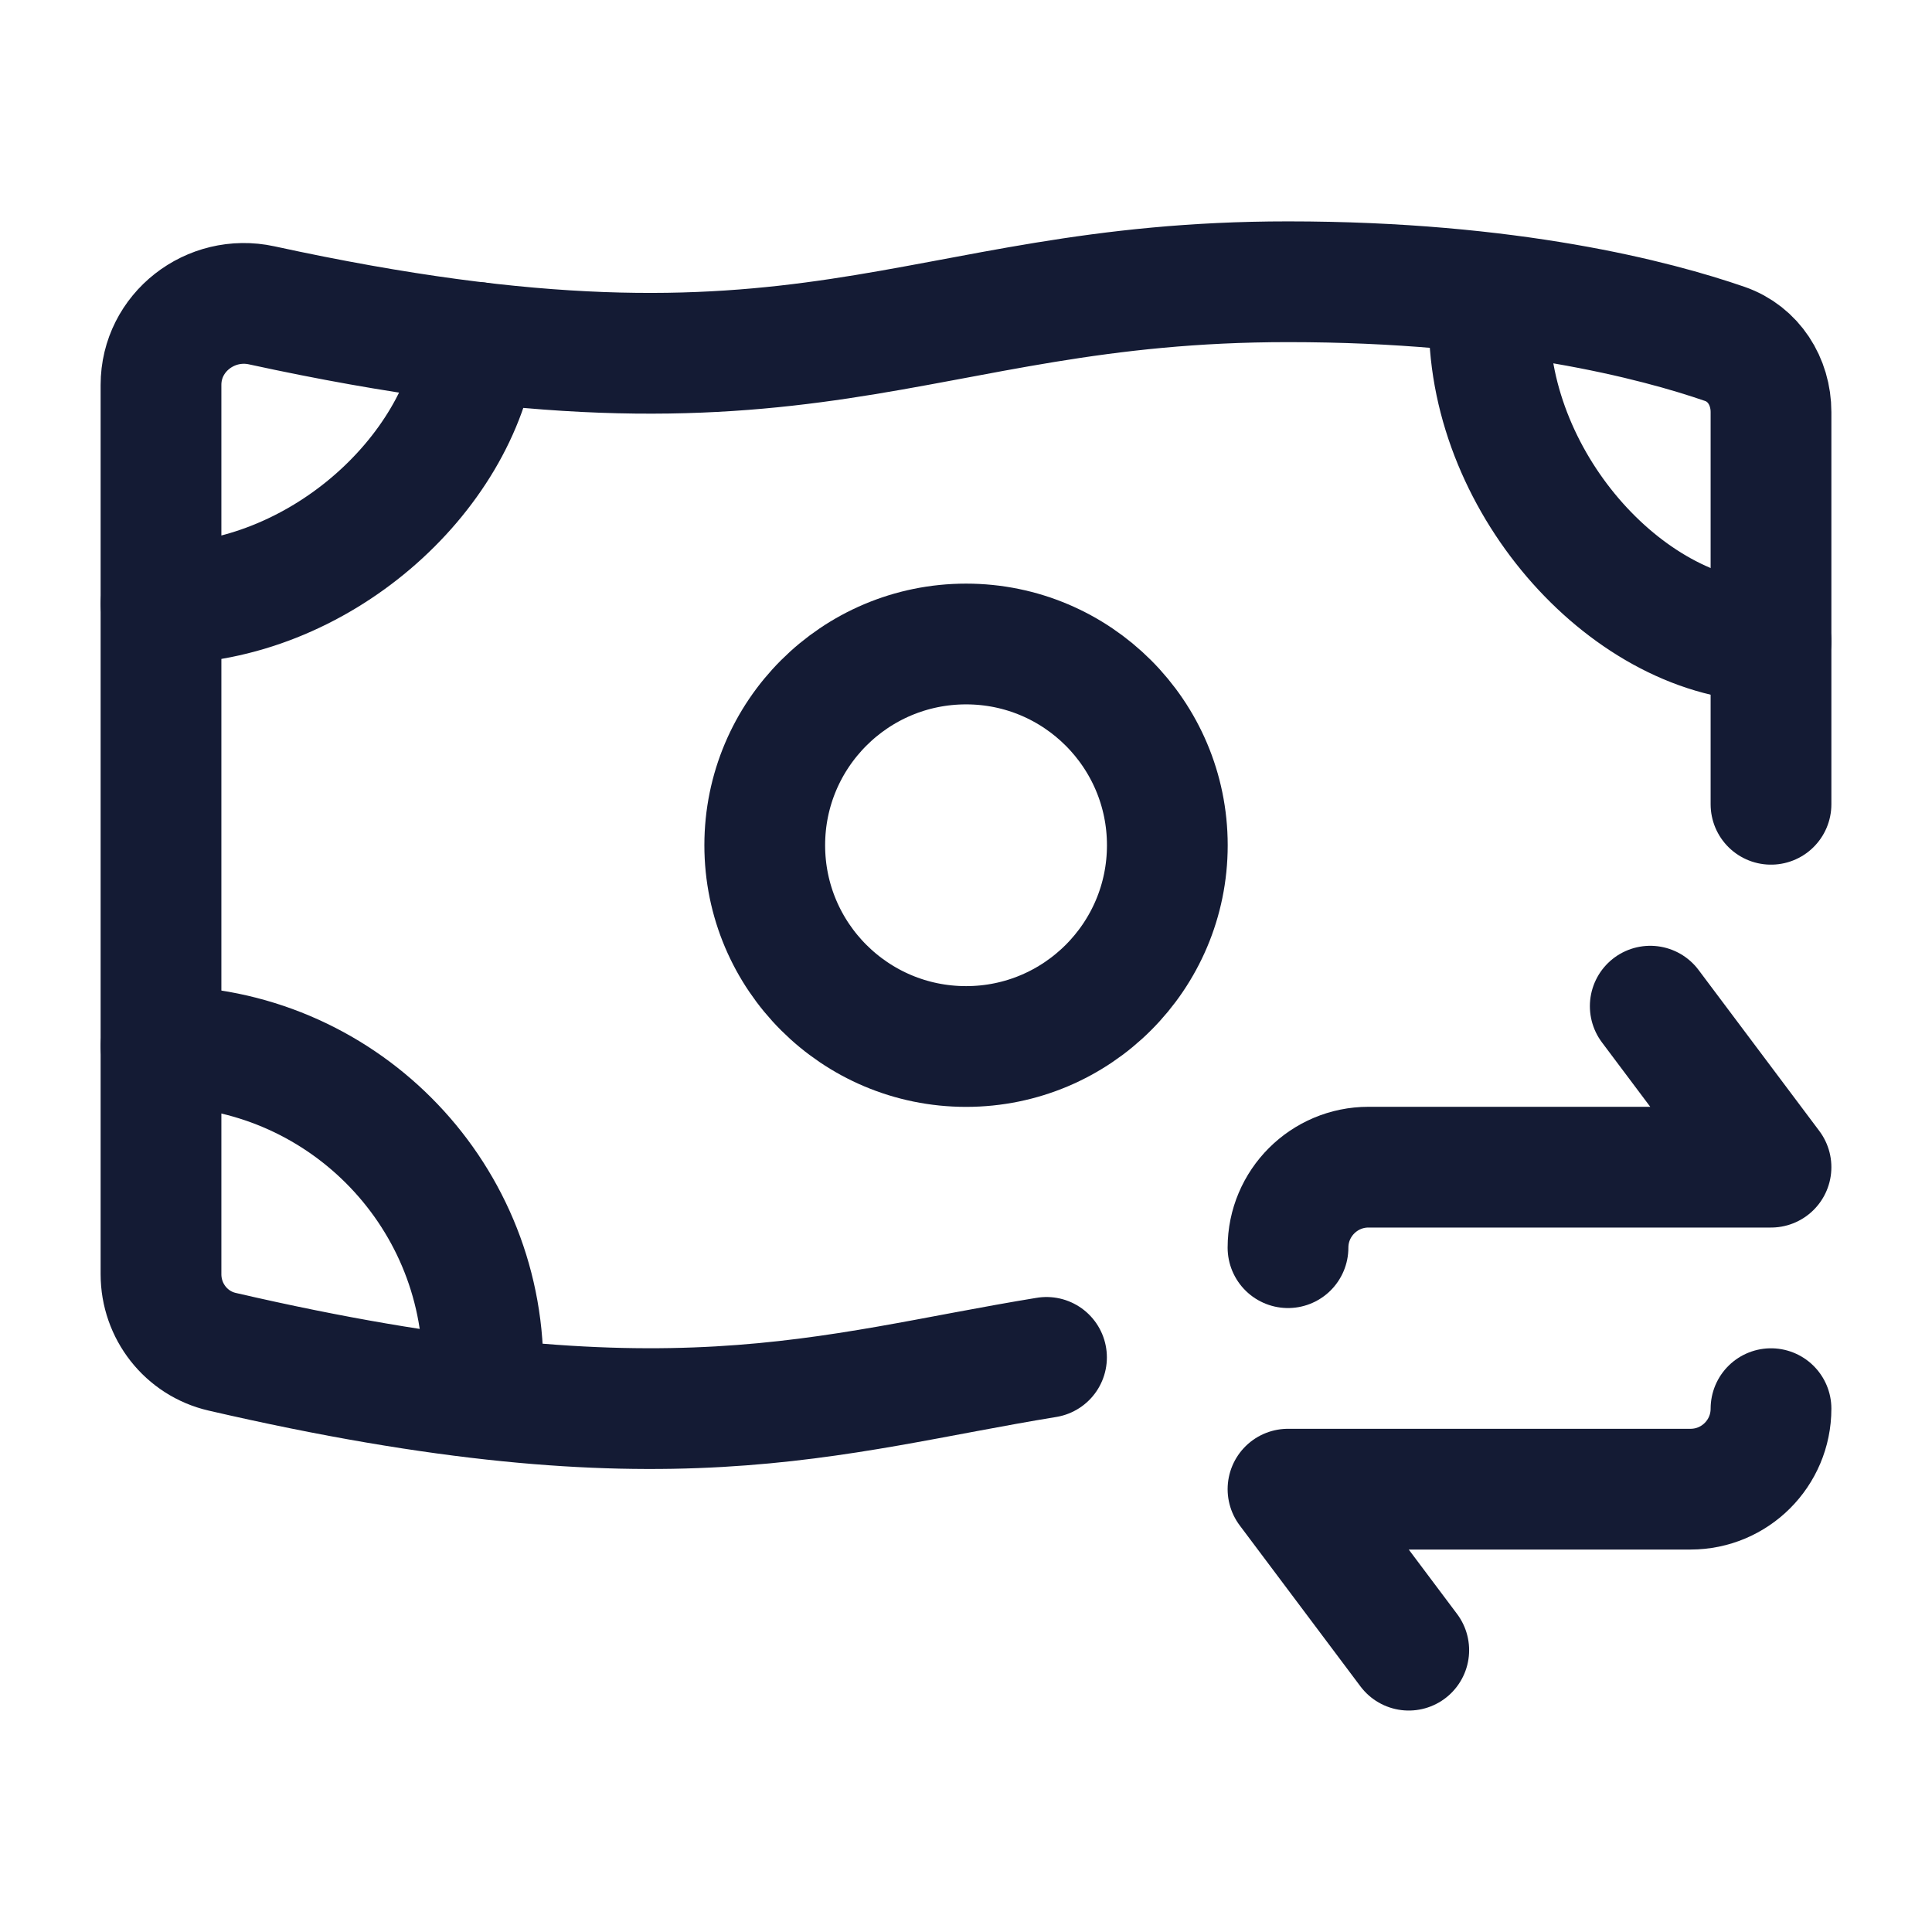 <svg width="24" height="24" viewBox="0 0 24 24" fill="none" xmlns="http://www.w3.org/2000/svg">
<path d="M16 15.499C16 14.947 16.448 14.499 17 14.499H22L20.5 12.499M22 17.499C22 18.052 21.552 18.499 21 18.499H16L17.5 20.499" stroke="#141B34" stroke-width="1.5" stroke-linecap="round" stroke-linejoin="round"/>
<path d="M14.501 10.5C14.501 11.881 13.381 13 12.001 13C10.62 13 9.5 11.881 9.5 10.5C9.5 9.119 10.62 8 12.001 8C13.381 8 14.501 9.119 14.501 10.5Z" stroke="#141B34" stroke-width="1.5" stroke-linecap="round" stroke-linejoin="round"/>
<path d="M22 9.991V5.118C22 4.739 21.784 4.396 21.426 4.272C20.572 3.977 18.763 3.5 16 3.5C11.273 3.5 10.121 5.287 3.251 3.793C2.615 3.655 2 4.13 2 4.781V15.829C2 16.288 2.313 16.689 2.76 16.792C8.297 18.072 10.267 17.308 13 16.862" stroke="#141B34" stroke-width="1.5" stroke-linecap="round" stroke-linejoin="round"/>
<path d="M2 7.5C3.951 7.5 5.705 5.905 5.929 4.254M18.5 4C18.5 6.04 20.265 7.969 22 7.969M6 16.996C6 14.787 4.21 12.996 2 12.996" stroke="#141B34" stroke-width="1.5" stroke-linecap="round" stroke-linejoin="round"/>
</svg>
